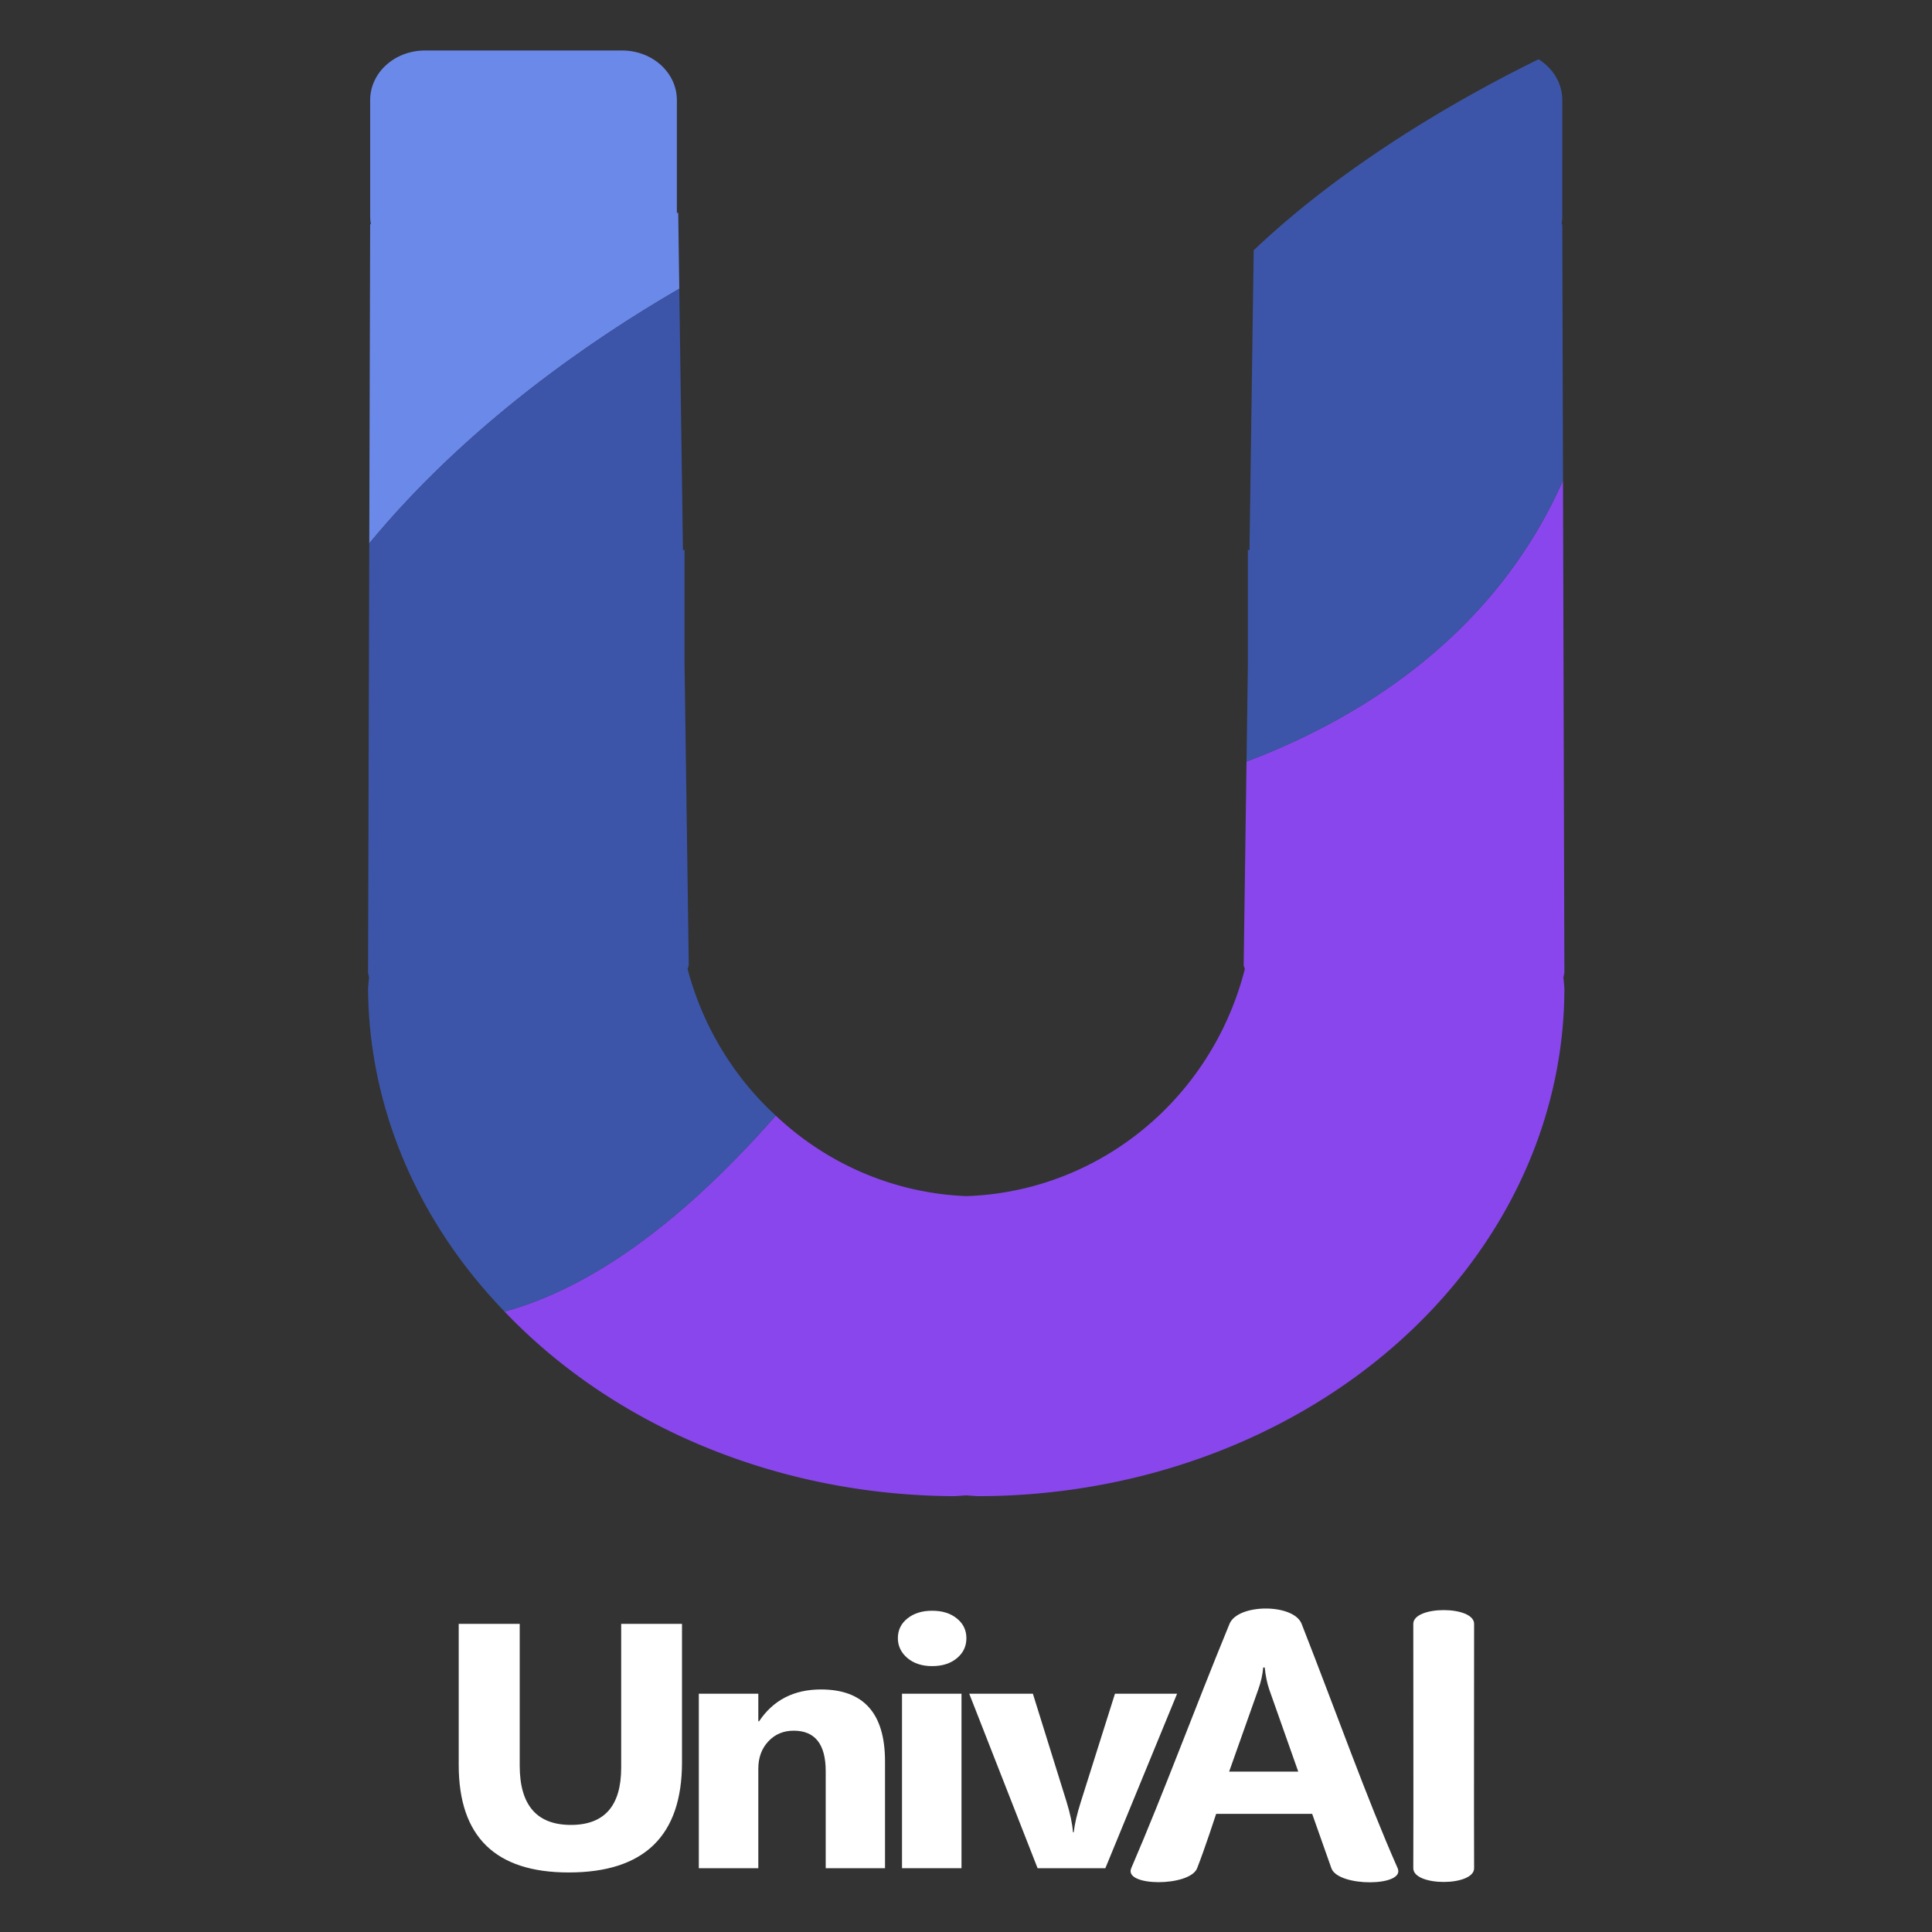 <?xml version="1.0" encoding="UTF-8" standalone="no"?>
<!-- Created with Inkscape (http://www.inkscape.org/) -->

<svg
   width="512"
   height="512"
   viewBox="0 0 512 512"
   version="1.1"
   id="svg5"
   inkscape:version="1.1 (c68e22c387, 2021-05-23)"
   sodipodi:docname="univai_logo.svg"
   inkscape:export-filename="C:\Users\Muyoba Lutlas\Documents\PotentialThings\Practice\Vite\reactonthebeginnings\src\assets\univai_logo.png"
   inkscape:export-xdpi="96"
   inkscape:export-ydpi="96"
   xmlns:inkscape="http://www.inkscape.org/namespaces/inkscape"
   xmlns:sodipodi="http://sodipodi.sourceforge.net/DTD/sodipodi-0.dtd"
   xmlns="http://www.w3.org/2000/svg"
   xmlns:svg="http://www.w3.org/2000/svg">
  <rect x="0" y="0" width="512" height="512" fill="#333333" stroke="none"/>
  <sodipodi:namedview
     id="namedview7"
     pagecolor="#505050"
     bordercolor="#ffffff"
     borderopacity="1"
     inkscape:pageshadow="0"
     inkscape:pageopacity="0"
     inkscape:pagecheckerboard="1"
     inkscape:document-units="px"
     showgrid="false"
     units="px"
     inkscape:zoom="0.67081229"
     inkscape:cx="307.09038"
     inkscape:cy="470.32531"
     inkscape:window-width="1305"
     inkscape:window-height="1003"
     inkscape:window-x="1470"
     inkscape:window-y="38"
     inkscape:window-maximized="1"
     inkscape:current-layer="g1125"
     inkscape:snap-global="false" />
  <defs
     id="defs2" />
  <g
     inkscape:label="Foreground"
     inkscape:groupmode="layer"
     id="g1125"
     style="display:inline">
    <g
       id="g9887"
       transform="matrix(0.836,0,0,0.836,-44.851,-36.284)">
      <g
         id="g48516"
         style="stroke:none;stroke-opacity:1"
         transform="matrix(1.307,0,0,1.183,25.347,28.567)">
        <path
           id="ellipse1123"
           style="fill:#8946ed;fill-opacity:1;stroke:none;stroke-width:4.213;stroke-opacity:1;stop-color:#000000"
           d="m 400.74,141.247 c -17.411,43.643 -52.206,65.137 -76.755,75.347 l -0.692,54.595 c 0.094,0.363 0.187,0.662 0.282,1.022 a 72.155,81.366 0 0 1 -52.299,58.443 72.155,81.366 0 0 1 -15.276,2.398 72.155,81.366 0 0 1 -46.195,-21.573 c -25.474,32.042 -47.518,46.997 -65.778,52.511 a 142.263,136.122 0 0 0 109.157,49.462 142.263,136.122 0 0 0 2.816,-0.217 142.263,136.122 0 0 0 2.816,0.217 142.263,136.122 0 0 0 22.254,-1.676 142.263,136.122 0 0 0 113.046,-92.382 142.263,136.122 0 0 0 6.962,-42.062 142.263,136.122 0 0 0 -0.236,-2.904 c 0.025,-0.137 0.236,-1.188 0.236,-1.188 z" />
        <path
           id="path9020"
           style="fill:#6b89e9;fill-opacity:1;stroke:none;stroke-width:4.213;stroke-opacity:1;stop-color:#000000"
           d="m 124.739,26.069 c -7.371,0 -13.305,5.934 -13.305,13.305 v 31.217 c 0,0.696 0.07,1.372 0.172,2.038 l -0.172,0.008 -0.217,85.501 c 23.645,-31.623 53.509,-54.342 75.189,-68.229 l -0.257,-20.342 -0.325,0.014 V 39.374 c 0,-7.371 -5.934,-13.305 -13.305,-13.305 z" />
        <path
           id="ellipse1123-3"
           style="display:inline;fill:#3c55a9;fill-opacity:1;stroke:none;stroke-width:4.213;stroke-opacity:1;stop-color:#000000"
           d="m 172.519,26.069 c 1.843,0 3.597,0.372 5.189,1.043 -1.593,-0.671 -3.347,-1.043 -5.189,-1.043 z m 13.887,63.839 c -21.68,13.888 -51.544,36.607 -75.189,68.229 l -0.295,115.1 c 0,0 0.211,1.051 0.236,1.188 a 142.263,136.122 0 0 0 -0.236,2.904 142.263,136.122 0 0 0 33.105,86.659 c 18.26,-5.513 40.304,-20.469 65.778,-52.511 a 72.155,81.366 0 0 1 -21.38,-39.268 c 0.094,-0.36 0.187,-0.659 0.282,-1.022 l -1.024,-80.735 v -30.656 a 142.263,136.122 0 0 0 -0.386,0.247 z m -42.379,274.081 a 142.263,136.122 0 0 0 14.187,14.19 142.263,136.122 0 0 1 -14.187,-14.19 z m 74.677,-44.755 a 72.155,81.366 0 0 0 2.609,1.872 72.155,81.366 0 0 1 -2.609,-1.872 z m 11.205,6.93 a 72.155,81.366 0 0 0 4.961,2.057 72.155,81.366 0 0 1 -4.961,-2.057 z m 12.618,4.771 a 72.155,81.366 0 0 0 13.474,2.116 72.155,81.366 0 0 1 -13.474,-2.116 z m -83.706,47.737 a 142.263,136.122 0 0 0 15.651,11.661 142.263,136.122 0 0 1 -15.651,-11.661 z m 17.043,12.476 a 142.263,136.122 0 0 0 16.611,9.003 142.263,136.122 0 0 1 -16.611,-9.003 z m 19.063,9.974 a 142.263,136.122 0 0 0 16.941,6.273 142.263,136.122 0 0 1 -16.941,-6.273 z m 21.197,7.252 a 142.263,136.122 0 0 0 16.131,3.5 142.263,136.122 0 0 1 -16.131,-3.5 z" />
        <path
           id="ellipse1123-2"
           style="display:inline;fill:#3c55a9;fill-opacity:1;stroke:none;stroke-width:4.213;stroke-opacity:1;stop-color:#000000"
           d="m 389.664,26.308 c 0.274,0.05 0.537,0.124 0.805,0.19 -0.268,-0.066 -0.53,-0.141 -0.805,-0.19 z m 2.266,0.641 c 0.296,0.111 0.592,0.223 0.877,0.354 -0.287,-0.131 -0.58,-0.243 -0.877,-0.354 z m 2.191,1.067 c 0.232,0.14 0.478,0.257 0.7,0.41 -0.222,-0.154 -0.468,-0.27 -0.7,-0.41 z m 0.7,0.41 c -15.078,8.14 -45.355,26.183 -69.098,51.186 L 324.704,160.044 a 142.263,136.122 0 0 0 -0.386,-0.247 v 30.656 l -0.333,26.14 c 24.549,-10.21 59.343,-31.704 76.755,-75.347 l -0.174,-68.61 -0.172,-0.008 c 0.102,-0.666 0.172,-1.342 0.172,-2.038 V 39.374 c 0,-4.555 -2.273,-8.551 -5.745,-10.947 z M 174.211,347.681 c -5.489,4.217 -10.753,7.604 -15.785,10.282 5.032,-2.678 10.297,-6.066 15.785,-10.282 z" />
      </g>
      <path
         style="display:inline;fill:#ffffff;fill-opacity:1;stroke:none;stroke-width:3.271;stroke-opacity:1;stop-color:#000000"
         d="m 360.9,580.308 h 20.171 l 10.624,34.081 c 1.194,3.853 1.889,7.131 2.088,9.832 h 0.239 c 0.279,-2.557 1.015,-5.727 2.209,-9.508 l 10.861,-34.405 h 19.694 l -22.738,55.309 h -21.485 z"
         id="path6022" />
      <path
         style="display:inline;fill:#ffffff;fill-opacity:1;stroke:none;stroke-width:3.271;stroke-opacity:1;stop-color:#000000"
         d="m 339.585,580.308 h 18.859 v 55.309 h -18.859 z"
         id="path6020" />
      <path
         style="display:inline;fill:#ffffff;fill-opacity:1;stroke:none;stroke-width:3.271;stroke-opacity:1;stop-color:#000000"
         d="m 313.906,578.957 c 13.527,0 20.29,7.597 20.29,22.793 v 33.867 h -18.799 v -30.733 c 0,-8.57 -3.381,-12.856 -10.145,-12.856 -3.262,0 -5.948,1.134 -8.057,3.403 -2.109,2.269 -3.162,5.15 -3.162,8.643 v 31.543 h -18.859 v -55.309 h 18.859 v 8.75 h 0.237 c 4.496,-6.734 11.042,-10.101 19.636,-10.101 z"
         id="path6018" />
      <path
         style="display:inline;fill:#ffffff;fill-opacity:1;stroke:none;stroke-width:3.271;stroke-opacity:1;stop-color:#000000"
         d="m 501.662,558.161 c 0,-5.815 19.276,-5.815 19.276,0 0,28.935 -0.077,54.377 0,77.456 0.019,5.815 -19.297,5.815 -19.276,0 0.077,-20.829 0,-49.866 0,-77.456 z"
         id="path6014" />
      <path
         id="path6012"
         style="display:inline;fill:#ffffff;fill-opacity:1;stroke:none;stroke-width:3.271;stroke-opacity:1;stop-color:#000000"
         d="m 454.875,553.301 c -5.064,0.004 -10.141,1.628 -11.47,4.859 -11.369,27.655 -20.502,52.699 -31.153,77.457 -2.526,5.872 18.561,5.939 20.888,0 2.528,-6.453 6.028,-17.228 6.028,-17.228 h 30.437 l 6.088,17.228 c 2.133,6.037 23.608,5.885 21.007,0 -9.895,-22.389 -19.198,-48.796 -30.437,-77.457 -1.274,-3.25 -6.324,-4.864 -11.388,-4.859 z m -0.789,18.688 h 0.48 c 0.279,2.701 0.755,5.024 1.432,6.969 l 9.191,26.034 h -21.903 l 9.31,-26.251 c 0.796,-2.233 1.29,-4.483 1.489,-6.752 z" />
      <path
         style="display:inline;fill:#ffffff;fill-opacity:1;stroke:none;stroke-width:3.271;stroke-opacity:1;stop-color:#000000"
         d="m 199.062,558.161 h 19.336 v 44.94 c 0,12.531 5.41,18.797 16.232,18.797 10.623,0 15.934,-6.05 15.934,-18.149 v -45.588 h 19.278 v 43.913 c 0,23.262 -11.977,34.894 -35.928,34.894 -23.235,0 -34.852,-11.361 -34.852,-34.083 z"
         id="path6010" />
      <path
         style="display:inline;fill:#ffffff;fill-opacity:1;stroke:none;stroke-width:3.271;stroke-opacity:1;stop-color:#000000"
         d="m 349.134,554.003 c 3.223,0 5.828,0.81 7.817,2.431 2.029,1.62 3.044,3.708 3.044,6.265 0,2.593 -1.015,4.718 -3.044,6.374 -1.989,1.656 -4.595,2.485 -7.817,2.485 -3.183,0 -5.79,-0.848 -7.819,-2.54 -2.029,-1.728 -3.044,-3.835 -3.044,-6.32 0,-2.557 1.015,-4.645 3.044,-6.265 2.029,-1.62 4.637,-2.431 7.819,-2.431 z"
         id="path6008" />
    </g>
  </g>
</svg>
